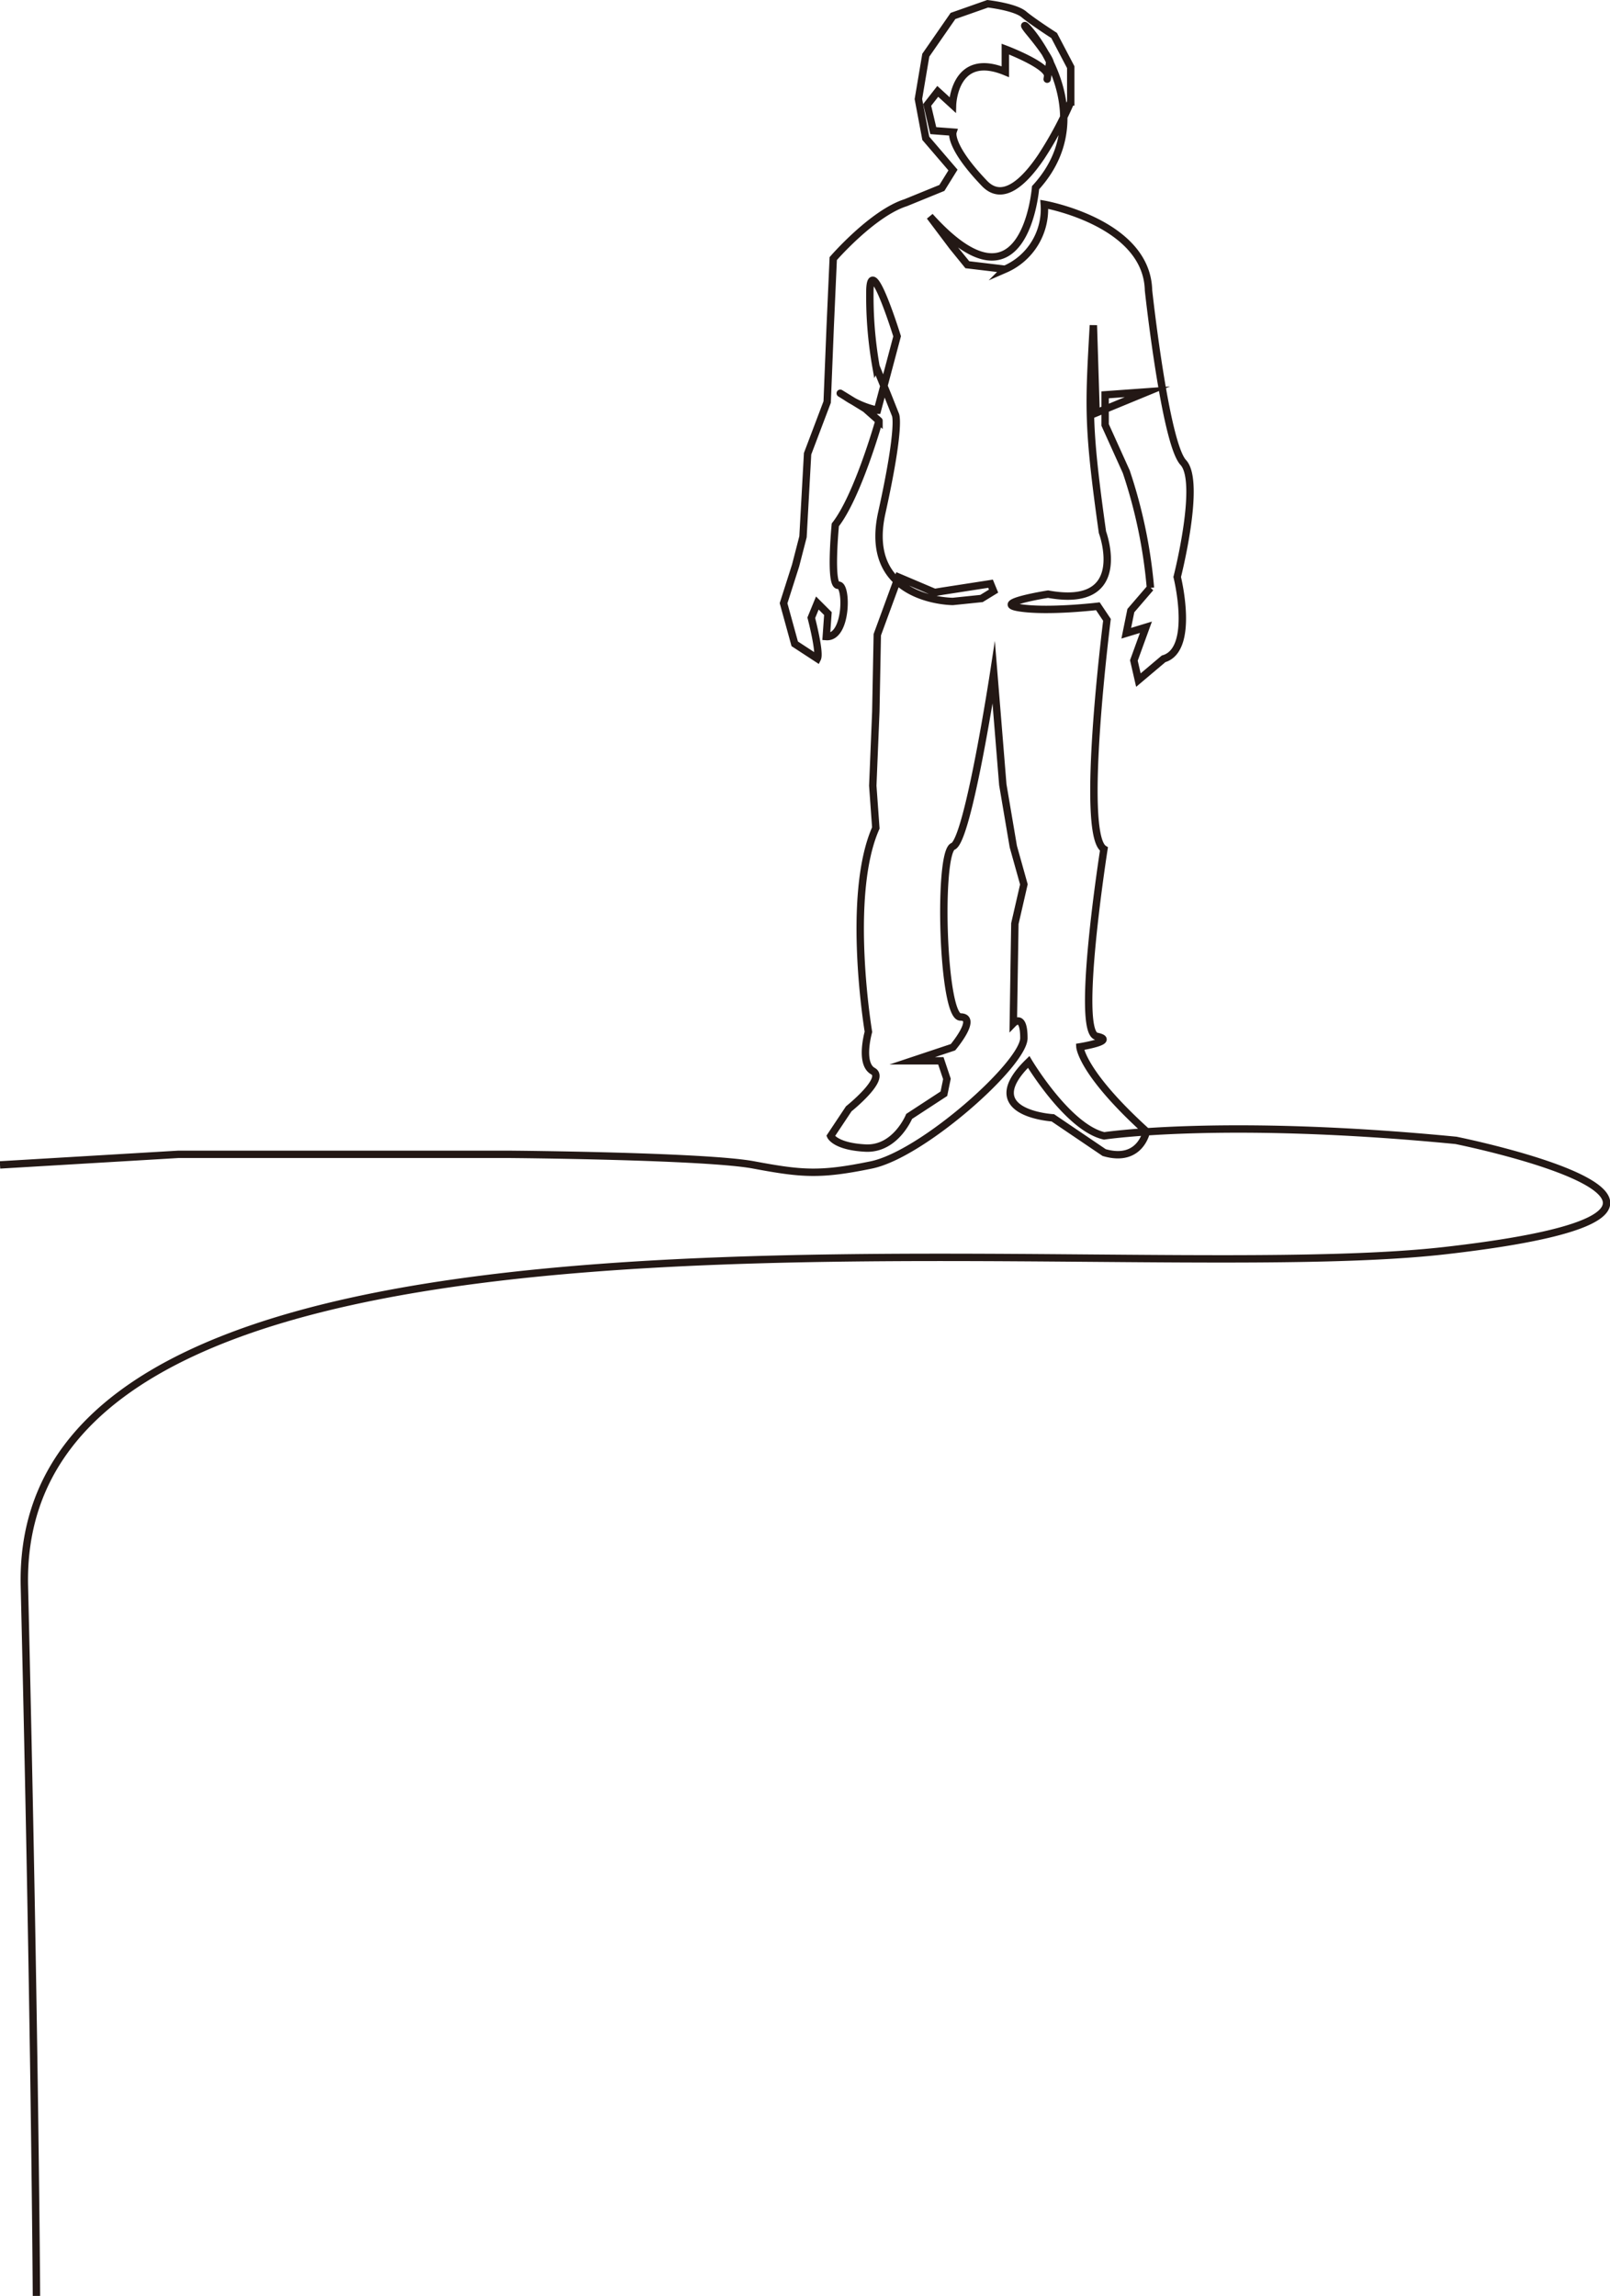 <svg id="레이어_2" data-name="레이어 2" xmlns="http://www.w3.org/2000/svg" viewBox="0 0 217.8 310.57"><defs><style>.cls-1{fill:none;stroke:#231815;stroke-miterlimit:10;}</style></defs><path class="cls-1" d="M0,157.58l24.1-1.43H69.07s26.35.21,32.88,1.43,9,1.43,15.93,0,20.63-13.68,20.63-17.16-1.43-2-1.43-2l.21-13.48,1.22-5.31-1.43-5.11-1.42-8.37L134.43,91s-3.46,22.68-5.51,23.49-1.44,23.08,1,23.08-1,4.09-1,4.09l-5.52,1.84h3.88l.82,2.45-.41,2-4.7,3.07s-1.84,4.49-5.92,4.28-4.7-1.63-4.7-1.63l2.45-3.68s5.11-4.08,3.27-5.1-.61-5.31-.61-5.31-3.07-18.39,1-27.58l-.41-5.72.41-10,.2-10.42,2.86-7.8,4.9,2.08,1.1-.18,6.46-1,.41,1-1.63,1-3.88.4s-12.26,0-9.61-12,1.84-13.27,1.84-13.27l-1-2.52-1.63-4a54.8,54.8,0,0,1-.82-10.42c.2-4.9,3.68,6.34,3.68,6.34l-2.66,10a12.14,12.14,0,0,1-4.29-1.83c-2.65-1.64,2.66,1.63,2.66,1.63l1.84,1.63S116.05,67.1,113,71c0,0-.81,8.37.41,8.17s1.23,7.15-1.63,6.94L112,83l-1.43-1.43-.82,2s1.23,4.7.82,5.52l-3.06-2L106,81.6l1.63-5.11,1-3.88.62-11.23,2.65-7,.41-10.21.41-9.19s5.31-6.13,9.8-7.56l4.9-2L128.92,23l-3.68-4.29-1-5.31,1-5.93,3.68-5.31L133.61.51s3.68.41,4.9,1.43S142.6,4.8,142.6,4.8l2.25,4.29v4.7a49.37,49.37,0,0,1-4,7.43c-2.29,3.39-5.2,6.15-7.66,3.6-4.9-5.11-4.28-6.95-4.28-6.95l-2.66-.2-.82-3.48,1.43-1.83,2,1.83s.2-7.35,7.14-4.49V6.64s5.93,2.24,5.72,3.67.21-1.43.21-1.43,1.22.21-2.66-4.49,11.44,9.4.82,21c0,0-1.43,18.18-14.3,3.88l3.07,4.08,2,2.46,5.1.61a8.86,8.86,0,0,0,5.31-8.78s13.89,2.45,14.1,11.64c0,0,2.24,20.63,4.7,23.28s-.82,15.49-.82,15.49,2.45,9.84-1.84,11.07L154,92l-.61-2.66,1.63-4.49-2.66.81.62-3.06,2.65-3.08a67.52,67.52,0,0,0-3.27-15.71l-2.86-6.33V53.41l5.72-.41-6.94,2.86L147.91,44c-.61,11-.82,13.48,1.23,28,0,0,3.88,10.42-7.36,8.37,0,0-7.76,1.23-3.88,1.84s10.62-.2,10.62-.2l1.23,1.84s-3.68,29-.41,31c0,0-3.88,24.72-1,25.33s-2.25,1.43-2.25,1.43.21,3.47,9,11.44c0,0-.82,4.29-5.72,2.86l-6.94-4.7s-10.42-.61-3.27-7.56c0,0,5.31,8.9,10.21,10,0,0,16.14-2.45,47.59.61,0,0,46.78,9.4-1.43,14.91S1.87,154.72,3.3,214.57s1.63,96,1.63,96"/></svg>
